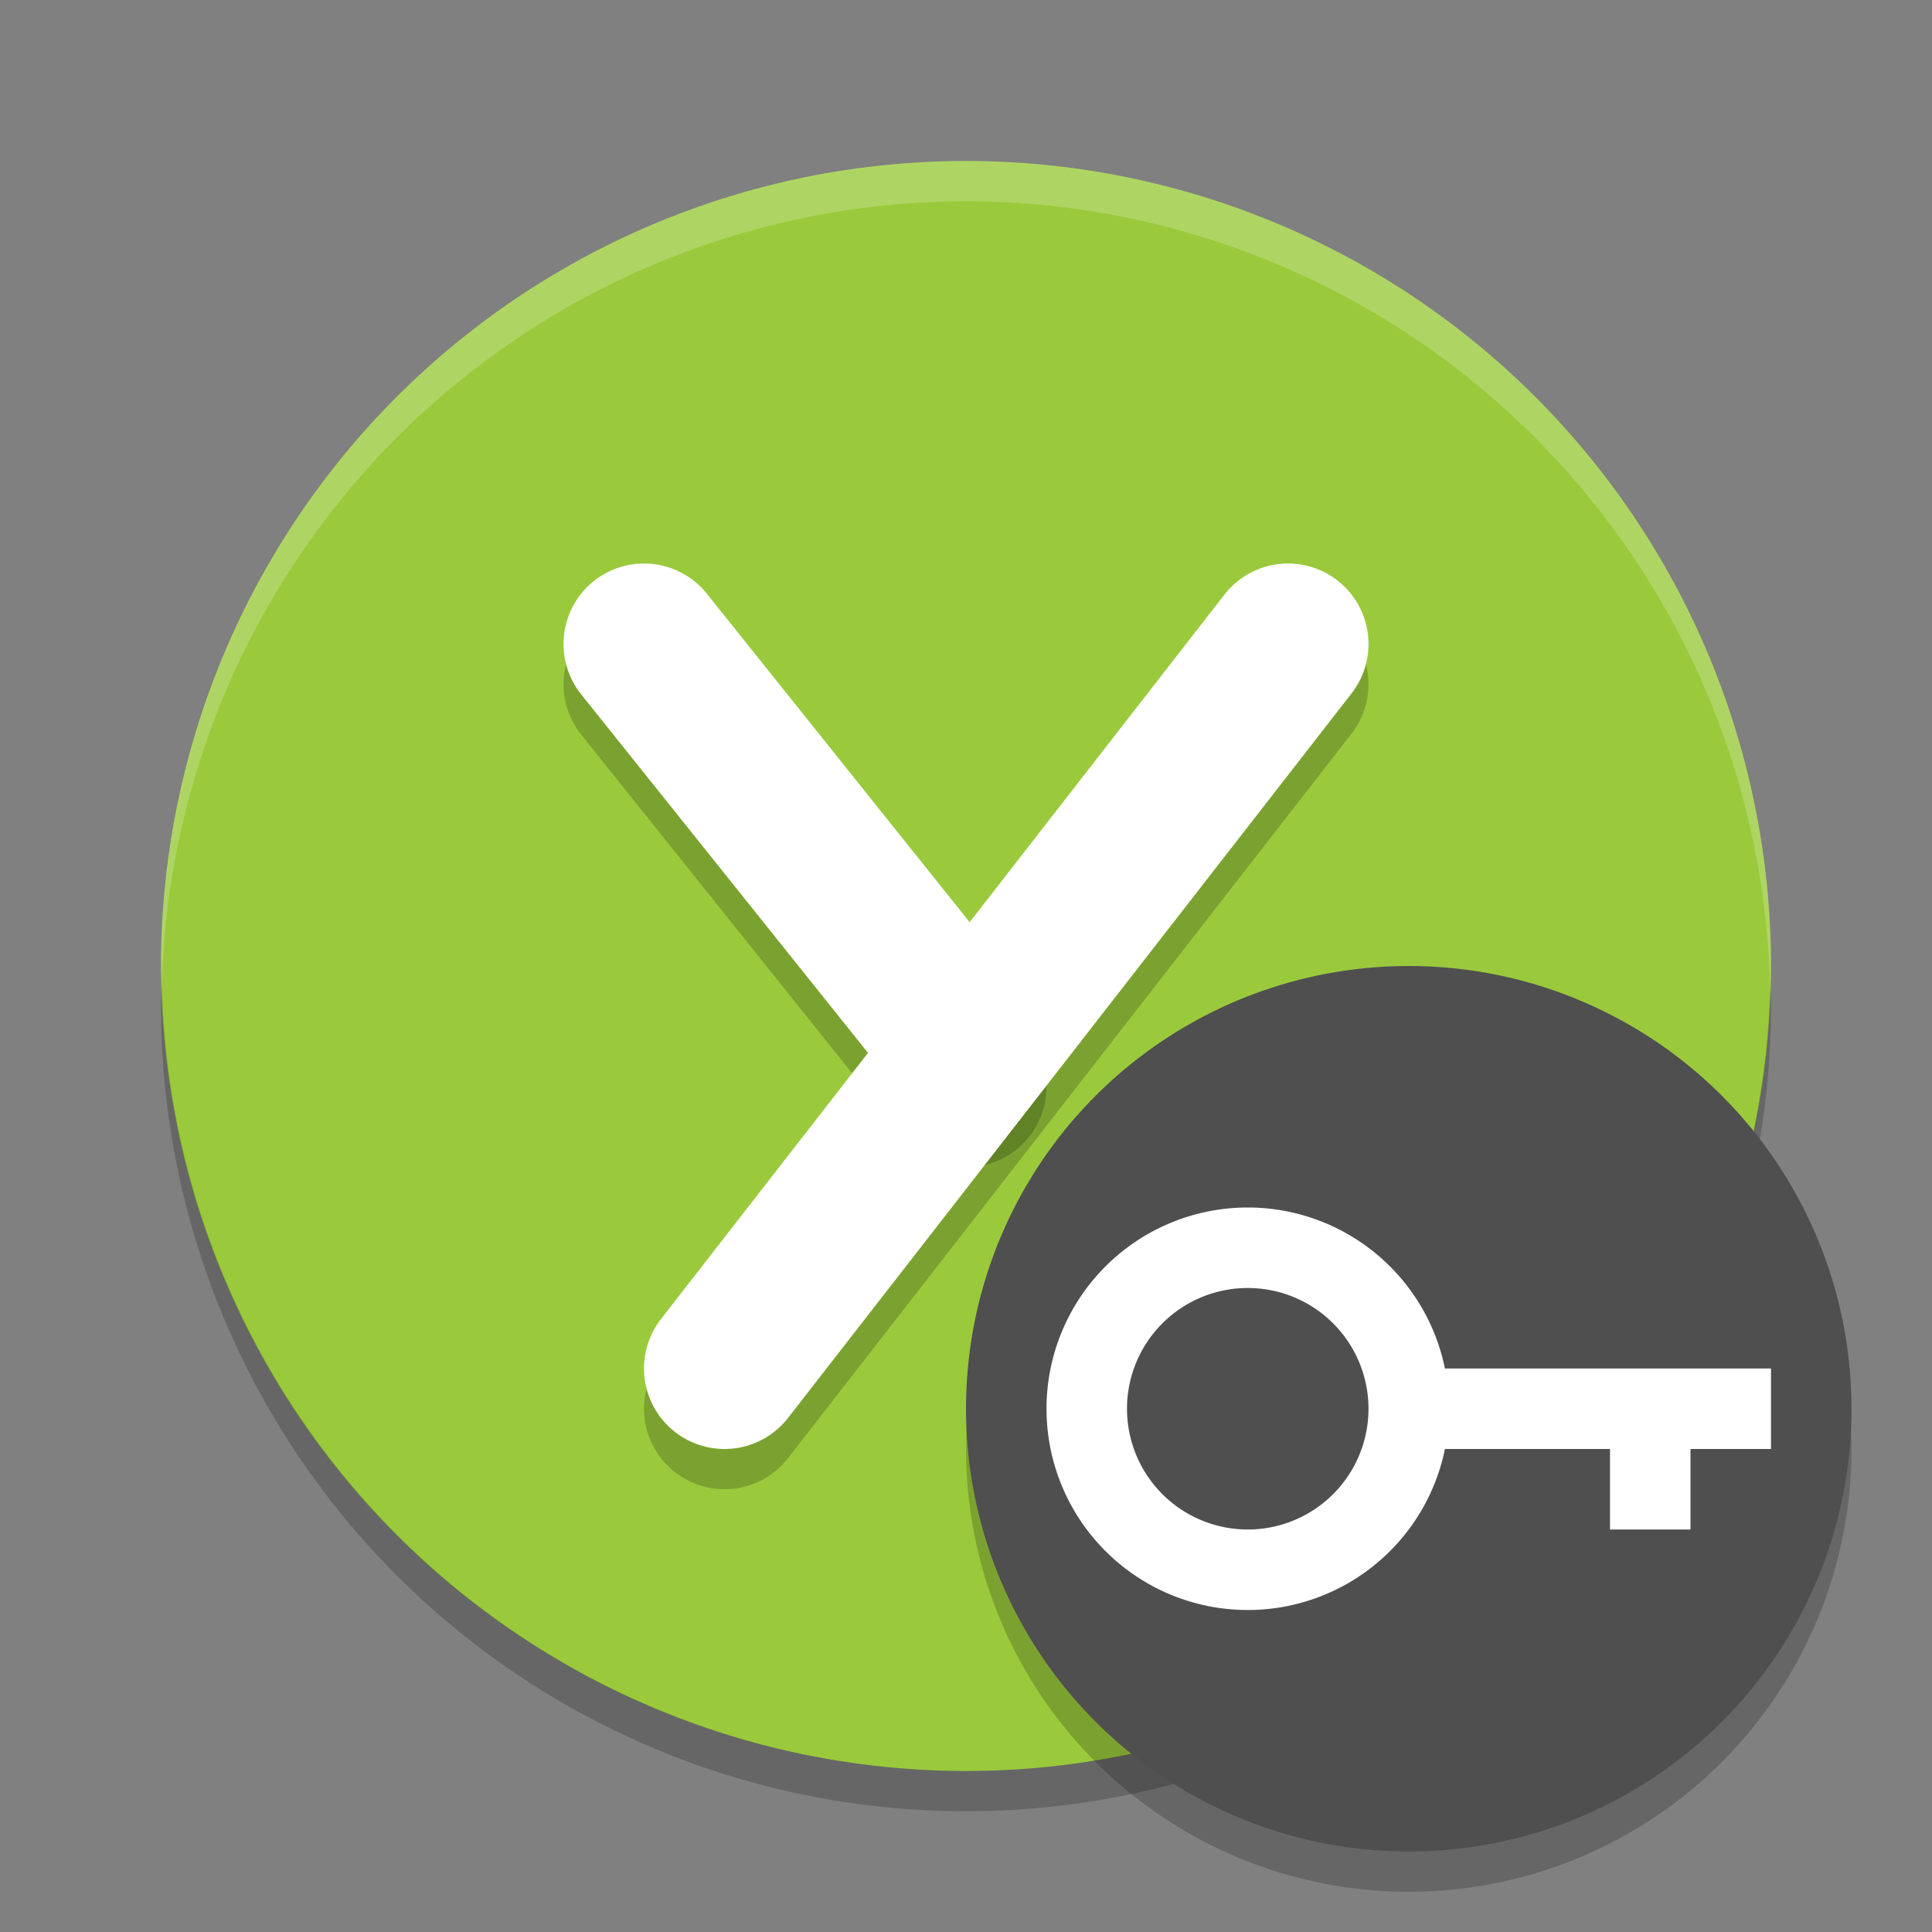 <svg xmlns="http://www.w3.org/2000/svg" width="24" height="24" version="1.1"><rect width="100%" height="100%" fill="#808080" stroke="none"/><defs>
<linearGradient id="ucPurpleBlue" x1="0%" y1="0%" x2="100%" y2="100%">
  <stop offset="0%" style="stop-color:#B794F4;stop-opacity:1"/>
  <stop offset="100%" style="stop-color:#4299E1;stop-opacity:1"/>
</linearGradient>
</defs>
 <path style="fill:#9aca3c" d="m12 2a10 10 0 0 0 -10 10 10 10 0 0 0 10 10 10 10 0 0 0 10 -10 10 10 0 0 0 -10 -10z"/>
 <path style="opacity:.2" d="m2.011 12.209a10 10 0 0 0 -0.011 0.291 10 10 0 0 0 10 10 10 10 0 0 0 10 -10 10 10 0 0 0 -0.011 -0.209 10 10 0 0 1 -9.989 9.709 10 10 0 0 1 -9.989 -9.791z"/>
 <path style="opacity:.2;stroke-linejoin:round;stroke:#000000;stroke-linecap:round;stroke-width:2;fill:none" d="m9 17.5 7-9"/>
 <path style="opacity:.2;fill:#ffffff" d="m12 2a10 10 0 0 0 -10 10 10 10 0 0 0 0.011 0.209 10 10 0 0 1 9.989 -9.709 10 10 0 0 1 9.989 9.791 10 10 0 0 0 0.011 -0.291 10 10 0 0 0 -10 -10z"/>
 <path style="opacity:.2;stroke-linejoin:round;stroke:#000000;stroke-linecap:round;stroke-width:2;fill:none" d="m8 8.5 4 5"/>
 <path style="stroke-linejoin:round;stroke:#ffffff;stroke-width:2;stroke-linecap:round;fill:none" d="m9 17 7-9"/>
 <path style="stroke-linejoin:round;stroke:#ffffff;stroke-width:2;stroke-linecap:round;fill:none" d="m8 8 4 5"/>
 <circle style="opacity:.2" cx="17.5" cy="18" r="5.5"/>
 <circle style="fill:#4f4f4f" cx="17.5" cy="17.5" r="5.5"/>
 <path style="fill:#ffffff" d="m15.5 15a2.5 2.5 0 0 0 -2.5 2.5 2.5 2.5 0 0 0 2.5 2.5 2.5 2.5 0 0 0 2.5 -2.5 2.5 2.5 0 0 0 -2.5 -2.5zm0 1a1.5 1.5 0 0 1 1.5 1.5 1.5 1.5 0 0 1 -1.5 1.5 1.5 1.5 0 0 1 -1.5 -1.5 1.5 1.5 0 0 1 1.5 -1.5z"/>
 <rect style="fill:#ffffff" width="4.5" height="1" x="17.5" y="17"/>
 <rect style="fill:#ffffff" width="1" height="1" x="20" y="18"/>
</svg>
